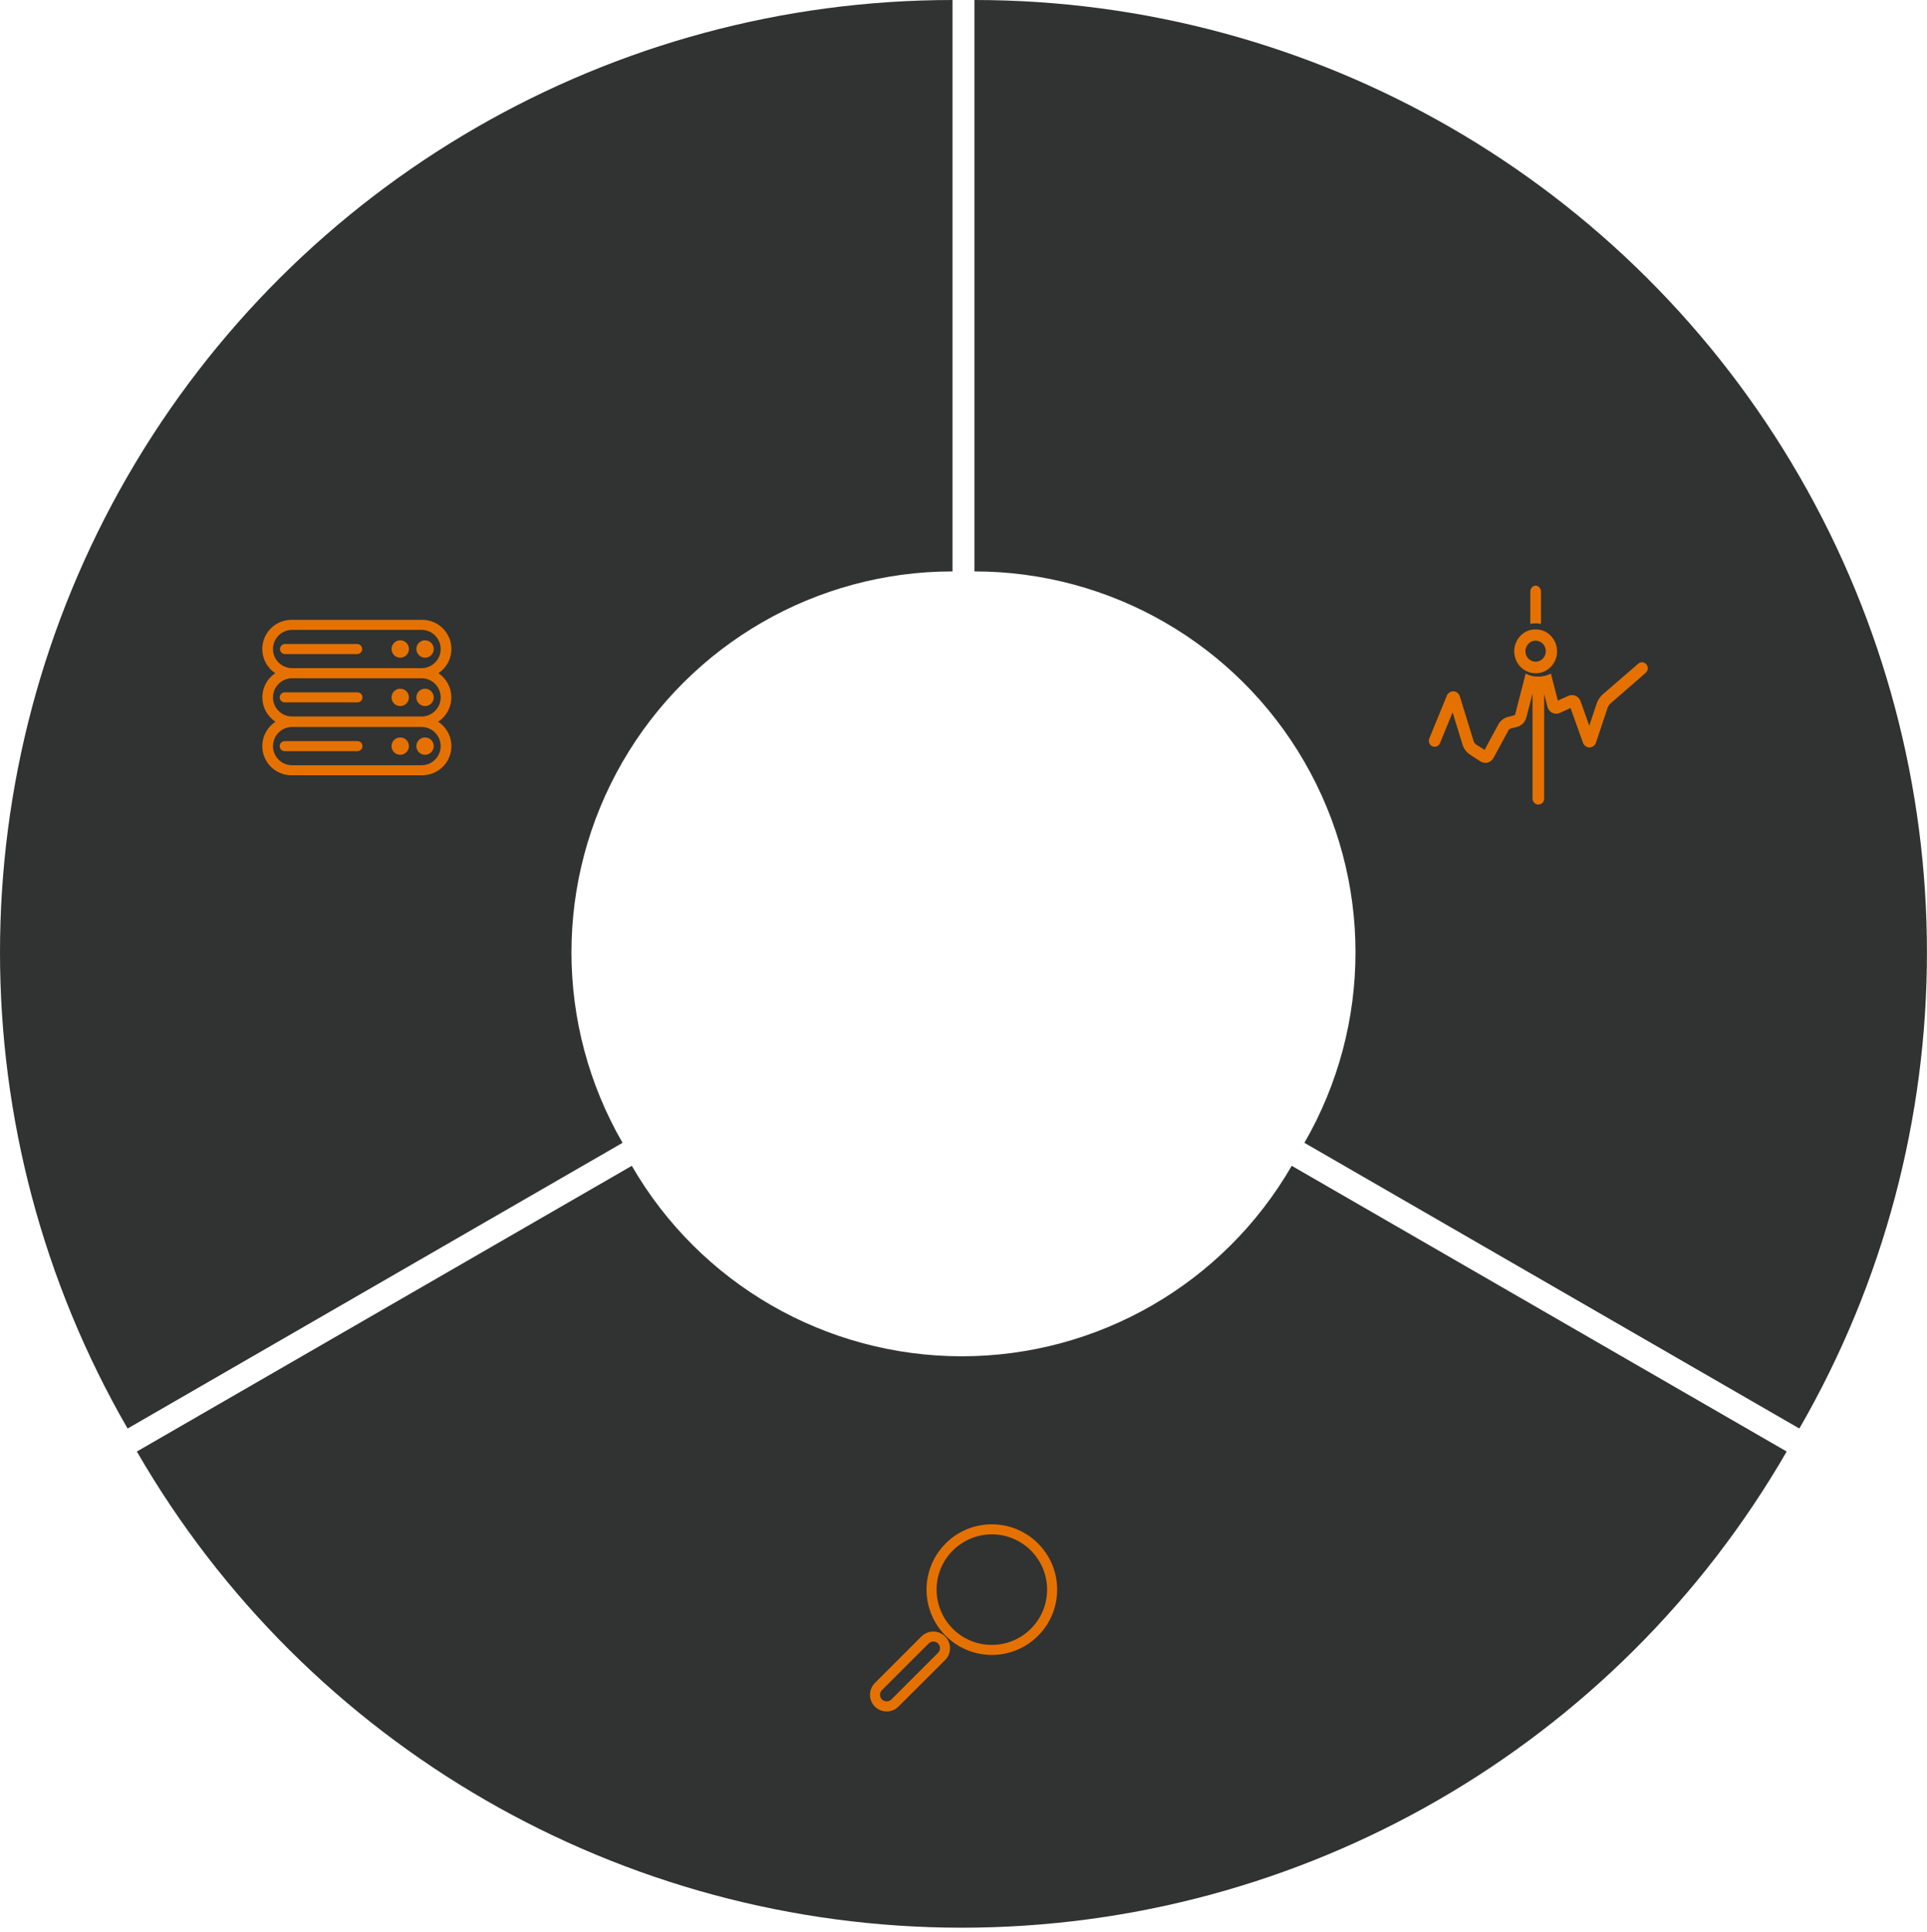 <?xml version="1.0" encoding="UTF-8"?>
<svg width="352px" height="353px" viewBox="0 0 352 353" version="1.1" xmlns="http://www.w3.org/2000/svg" xmlns:xlink="http://www.w3.org/1999/xlink">
    <title>Segments circle</title>
    <g id="Symbols" stroke="none" stroke-width="1" fill="none" fill-rule="evenodd">
        <g id="Segments-circle">
            <g id="Segment-1" transform="translate(178, 0)">
                <path d="M-1.56319402e-13,0 C62.17,0 119.608,33.164 150.684,87 C181.76,140.836 181.76,207.164 150.684,261 L60.274,208.8 C72.715,187.259 72.715,160.741 60.274,139.2 C47.833,117.659 24.865,104.4 -1.56319402e-13,104.4 L-1.56319402e-13,0 Z" fill="#313232"></path>
                <g id="Group" transform="translate(83, 107)" fill="#E57200" fill-rule="nonzero">
                    <g id="ic/riskadjusted-pricing">
                        <path d="M19.512,8 C17.933,8 16.51,8.975 15.906,10.47 C15.303,11.966 15.637,13.686 16.754,14.83 C17.872,15.974 19.551,16.315 21.009,15.694 C22.467,15.073 23.417,13.613 23.415,11.995 C23.41,9.789 21.665,8.003 19.512,8 Z M19.512,15.986 C17.362,15.986 15.619,14.199 15.619,11.995 C15.619,9.791 17.362,8.005 19.512,8.005 C21.662,8.005 23.405,9.791 23.405,11.995 C23.403,14.198 21.661,15.983 19.512,15.986 Z" id="Shape"></path>
                        <path d="M20.488,7 L20.488,1.124 C20.488,0.503 20.051,0 19.512,0 C18.973,0 18.537,0.503 18.537,1.124 L18.537,7 C18.856,6.922 19.181,6.883 19.508,6.882 C19.837,6.882 20.166,6.922 20.488,7 L20.488,7 Z" id="Path"></path>
                        <path d="M23.415,12.226 C23.404,10.271 22.288,8.563 20.682,8.047 C20.62,8.047 20.554,8.016 20.488,8 C21.981,8.378 23.123,9.797 23.36,11.569 C23.597,13.341 22.881,15.102 21.558,16 L21.558,16 C22.709,15.225 23.418,13.784 23.415,12.226 L23.415,12.226 Z" id="Path"></path>
                        <path d="M15.613,12.239 C15.617,10.197 16.833,8.434 18.537,8 C18.475,8 18.413,8 18.351,8.047 C16.904,8.504 15.835,9.937 15.641,11.677 C15.447,13.417 16.167,15.123 17.465,16 L17.465,16 C16.318,15.224 15.612,13.79 15.613,12.239 L15.613,12.239 Z" id="Path"></path>
                        <path d="M20.488,8.044 C20.166,7.987 19.838,7.958 19.509,7.956 C19.182,7.958 18.856,7.987 18.537,8.044 C18.856,7.991 19.182,7.965 19.509,7.966 C19.838,7.965 20.166,7.991 20.488,8.044 Z" id="Path"></path>
                        <path d="M18.537,15.956 C18.856,16.013 19.182,16.042 19.509,16.044 C19.838,16.042 20.166,16.013 20.488,15.956 C20.166,16.009 19.838,16.035 19.509,16.034 C19.182,16.035 18.856,16.009 18.537,15.956 Z" id="Path"></path>
                        <path d="M18.537,14.778 C18.789,14.957 19.06,15.095 19.343,15.188 L19.512,15.232 C19.169,15.141 18.839,14.985 18.537,14.768 L18.537,14.778 Z" id="Path"></path>
                        <path d="M20.488,15.227 C20.548,15.227 20.608,15.227 20.664,15.183 C20.944,15.091 21.213,14.953 21.463,14.773 L21.463,14.773 C21.16,14.986 20.83,15.139 20.488,15.227 L20.488,15.227 Z" id="Path"></path>
                        <path d="M39.751,14.387 C39.57,14.166 39.311,14.028 39.03,14.004 C38.749,13.98 38.471,14.071 38.256,14.259 L31.745,19.885 C31.269,20.319 30.904,20.865 30.679,21.476 L29.31,25.586 L27.728,21.14 C27.569,20.685 27.231,20.319 26.797,20.131 C26.362,19.943 25.87,19.951 25.442,20.152 L23.57,21.002 L22.297,16.062 C21.907,16.267 21.492,16.418 21.062,16.511 C20.922,16.541 20.783,16.561 20.643,16.58 L20.247,16.615 L19.996,16.615 C19.91,16.615 19.828,16.615 19.741,16.615 L19.741,16.615 C19.609,16.615 19.479,16.605 19.35,16.585 C19.215,16.585 19.075,16.546 18.94,16.516 C18.506,16.424 18.085,16.271 17.691,16.062 L15.762,23.56 C15.739,23.597 15.711,23.63 15.68,23.659 L14.382,23.995 C13.688,24.205 13.097,24.674 12.723,25.309 L10.187,30.002 L8.566,28.984 C8.419,28.862 8.302,28.706 8.224,28.53 L5.696,20.34 C5.568,19.764 5.086,19.342 4.51,19.302 C3.933,19.292 3.416,19.669 3.237,20.231 L0.082,27.937 C-0.064,28.295 -0.013,28.706 0.217,29.015 C0.447,29.324 0.82,29.484 1.196,29.435 C1.572,29.386 1.894,29.135 2.04,28.777 L4.341,23.15 L6.203,29.182 C6.43,29.846 6.86,30.417 7.428,30.812 L9.405,32.101 C9.802,32.364 10.287,32.445 10.744,32.326 C11.202,32.207 11.59,31.898 11.817,31.474 L14.571,26.386 C14.657,26.272 14.77,26.182 14.899,26.124 L16.191,25.788 C16.96,25.561 17.563,24.948 17.792,24.163 L18.945,19.717 L18.945,38.913 C18.945,39.513 19.42,40 20.006,40 C20.592,40 21.067,39.513 21.067,38.913 L21.067,19.796 L21.665,22.118 C21.776,22.603 22.093,23.011 22.529,23.231 C22.965,23.451 23.475,23.459 23.918,23.254 L25.89,22.36 L28.113,28.579 C28.274,29.147 28.771,29.546 29.348,29.567 C29.923,29.55 30.419,29.148 30.568,28.579 L32.686,22.227 C32.786,21.988 32.93,21.772 33.11,21.589 L39.626,15.918 C40.071,15.53 40.127,14.846 39.751,14.387 Z" id="Path"></path>
                        <path d="M20.335,8.077 L20.26,8.077 C20.013,8.025 19.762,7.999 19.51,8 C19.26,7.999 19.01,8.025 18.765,8.077 L18.685,8.077 C17.111,8.424 15.907,9.735 15.657,11.373 C15.407,13.012 16.163,14.639 17.558,15.467 C17.908,15.68 18.289,15.834 18.685,15.923 L18.765,15.923 C19.01,15.975 19.26,16.001 19.51,16 C19.762,16.001 20.013,15.975 20.26,15.923 L20.335,15.923 C22.131,15.527 23.415,13.892 23.415,12 C23.415,10.108 22.131,8.473 20.335,8.077 L20.335,8.077 Z M19.51,13.893 C18.632,13.894 17.872,13.264 17.686,12.38 C17.501,11.496 17.939,10.599 18.738,10.225 C19.538,9.852 20.482,10.104 21.005,10.831 C21.528,11.557 21.487,12.561 20.908,13.241 C20.554,13.655 20.045,13.892 19.51,13.893 Z" id="Shape"></path>
                        <path d="M19.471,8 L19.553,8 L19.471,8 Z" id="Path"></path>
                        <path d="M20.449,8 L20.526,8 L20.449,8 Z" id="Path"></path>
                        <path d="M20.526,16 L20.449,16 L20.526,16 Z" id="Path"></path>
                        <path d="M19.553,16 L19.471,16 L19.553,16 Z" id="Path"></path>
                    </g>
                </g>
            </g>
            <g id="Segment-2" transform="translate(25, 213)">
                <path d="M301.368,52.2 C270.292,106.036 212.854,139.2 150.684,139.2 C88.514,139.2 31.076,106.036 1.98951966e-13,52.2 L90.41,2.84217094e-14 C102.851,21.541 125.819,34.8 150.684,34.8 C175.549,34.8 198.517,21.541 210.958,2.84217094e-14 L301.368,52.2 Z" fill="#313232"></path>
                <g id="Group" transform="translate(131, 63)" fill="#E57200" fill-rule="nonzero">
                    <g id="toolingandanalytics" transform="translate(2.5, 2.5)">
                        <path d="M22.675,23.867 L22.675,23.867 C17.848,23.866 13.496,20.957 11.65,16.497 C9.804,12.037 10.827,6.904 14.242,3.492 C16.475,1.25 19.511,-0.007 22.675,-2.92616656e-05 L22.675,-2.92616656e-05 C29.266,-2.92616656e-05 34.608,5.343 34.608,11.933 C34.608,18.524 29.266,23.867 22.675,23.867 Z M22.675,1.833 C18.592,1.835 14.911,4.295 13.349,8.067 C11.786,11.84 12.648,16.182 15.533,19.071 C17.422,20.971 19.992,22.038 22.671,22.033 L22.671,22.033 C28.249,22.033 32.771,17.511 32.771,11.933 C32.771,6.355 28.249,1.833 22.671,1.833 L22.675,1.833 Z" id="Shape"></path>
                        <path d="M3.462,34.192 C2.23,34.194 1.118,33.453 0.646,32.315 C0.174,31.177 0.436,29.866 1.308,28.996 L9.825,20.479 C11.018,19.298 12.94,19.298 14.133,20.479 L14.192,20.538 C15.348,21.741 15.316,23.652 14.121,24.817 L5.612,33.3 C5.044,33.872 4.269,34.194 3.462,34.192 Z M11.971,21.421 C11.658,21.425 11.359,21.55 11.137,21.771 L2.604,30.292 C2.132,30.765 2.132,31.531 2.604,32.004 C3.085,32.457 3.835,32.457 4.317,32.004 L12.833,23.5 C13.067,23.275 13.201,22.966 13.204,22.642 C13.212,22.332 13.096,22.033 12.883,21.808 L12.833,21.758 C12.602,21.536 12.292,21.414 11.971,21.421 Z" id="Shape"></path>
                    </g>
                </g>
            </g>
            <g id="Segment-3">
                <path d="M23.307,261 C-7.769,207.164 -7.769,140.836 23.307,87 C54.384,33.164 111.821,0 173.991,0 L173.991,104.4 C149.127,104.4 126.159,117.659 113.718,139.2 C101.277,160.741 101.277,187.259 113.718,208.8 L23.307,261 Z" fill="#313232"></path>
                <g id="Group" transform="translate(45, 107)" fill="#E57200" fill-rule="nonzero">
                    <g id="technology" transform="translate(2.5, 6.25)">
                        <path d="M34.946,14.167 C34.946,12.394 34.063,10.738 32.592,9.75 C34.541,8.445 35.407,6.017 34.723,3.773 C34.039,1.529 31.967,-0.004 29.621,-6.98116173e-06 L5.742,-6.98116173e-06 C3.398,-0.001 1.329,1.53 0.646,3.772 C-0.038,6.014 0.825,8.439 2.771,9.746 C1.29,10.741 0.406,12.413 0.418,14.197 C0.43,15.981 1.335,17.641 2.829,18.617 C0.854,19.903 -0.039,22.337 0.634,24.596 C1.308,26.855 3.388,28.401 5.746,28.396 L29.621,28.396 C31.978,28.401 34.058,26.855 34.732,24.596 C35.406,22.337 34.513,19.903 32.538,18.617 C34.038,17.633 34.943,15.961 34.946,14.167 Z M5.742,1.833 L29.621,1.833 C31.503,1.898 32.996,3.443 32.996,5.327 C32.996,7.211 31.503,8.756 29.621,8.821 L5.742,8.821 C3.859,8.756 2.367,7.211 2.367,5.327 C2.367,3.443 3.859,1.898 5.742,1.833 Z M29.621,26.562 L5.742,26.562 C3.859,26.497 2.367,24.952 2.367,23.069 C2.367,21.185 3.859,19.64 5.742,19.575 L29.621,19.575 C31.503,19.64 32.996,21.185 32.996,23.069 C32.996,24.952 31.503,26.497 29.621,26.562 L29.621,26.562 Z M29.621,17.658 L5.742,17.658 C3.859,17.593 2.367,16.048 2.367,14.165 C2.367,12.281 3.859,10.736 5.742,10.671 L29.621,10.671 C31.503,10.736 32.996,12.281 32.996,14.165 C32.996,16.048 31.503,17.593 29.621,17.658 L29.621,17.658 Z" id="Shape"></path>
                        <path d="M4.508,6.25 L17.796,6.25 C18.279,6.217 18.655,5.816 18.655,5.331 C18.655,4.847 18.279,4.445 17.796,4.412 L4.508,4.412 C4.025,4.445 3.649,4.847 3.649,5.331 C3.649,5.816 4.025,6.217 4.508,6.25 Z" id="Path"></path>
                        <path d="M17.796,13.246 L4.508,13.246 C4.002,13.246 3.592,13.656 3.592,14.162 C3.592,14.669 4.002,15.079 4.508,15.079 L17.796,15.079 C18.302,15.079 18.712,14.669 18.712,14.162 C18.712,13.656 18.302,13.246 17.796,13.246 L17.796,13.246 Z" id="Path"></path>
                        <path d="M17.796,22.154 L4.508,22.154 C4.002,22.154 3.592,22.565 3.592,23.071 C3.592,23.577 4.002,23.988 4.508,23.988 L17.796,23.988 C18.302,23.988 18.712,23.577 18.712,23.071 C18.712,22.565 18.302,22.154 17.796,22.154 L17.796,22.154 Z" id="Path"></path>
                        <path d="M25.608,6.913 C26.251,6.914 26.832,6.528 27.078,5.934 C27.325,5.341 27.19,4.657 26.735,4.202 C26.28,3.748 25.597,3.612 25.003,3.859 C24.409,4.106 24.023,4.686 24.025,5.329 C24.027,6.203 24.735,6.91 25.608,6.913 Z" id="Path"></path>
                        <path d="M30.142,6.912 C30.784,6.912 31.363,6.525 31.609,5.932 C31.854,5.338 31.718,4.655 31.263,4.201 C30.808,3.747 30.124,3.613 29.531,3.86 C28.938,4.107 28.552,4.687 28.554,5.329 C28.556,6.204 29.267,6.912 30.142,6.912 Z" id="Path"></path>
                        <path d="M25.608,12.579 C24.966,12.579 24.387,12.966 24.142,13.559 C23.896,14.152 24.032,14.835 24.486,15.289 C24.94,15.743 25.623,15.879 26.216,15.633 C26.809,15.388 27.196,14.809 27.196,14.167 C27.197,13.745 27.03,13.341 26.732,13.043 C26.434,12.745 26.03,12.578 25.608,12.579 L25.608,12.579 Z" id="Path"></path>
                        <path d="M30.142,12.579 C29.265,12.579 28.554,13.29 28.554,14.167 C28.554,15.043 29.265,15.754 30.142,15.754 C31.018,15.754 31.729,15.043 31.729,14.167 C31.729,13.29 31.018,12.579 30.142,12.579 L30.142,12.579 Z" id="Path"></path>
                        <path d="M25.608,21.483 C24.732,21.483 24.021,22.194 24.021,23.071 C24.021,23.948 24.732,24.658 25.608,24.658 C26.485,24.658 27.196,23.948 27.196,23.071 C27.197,22.649 27.03,22.245 26.732,21.947 C26.434,21.649 26.03,21.482 25.608,21.483 L25.608,21.483 Z" id="Path"></path>
                        <path d="M30.142,21.483 C29.265,21.483 28.554,22.194 28.554,23.071 C28.554,23.948 29.265,24.658 30.142,24.658 C31.018,24.658 31.729,23.948 31.729,23.071 C31.729,22.65 31.562,22.246 31.264,21.948 C30.966,21.651 30.563,21.483 30.142,21.483 Z" id="Path"></path>
                    </g>
                </g>
            </g>
        </g>
    </g>
</svg>